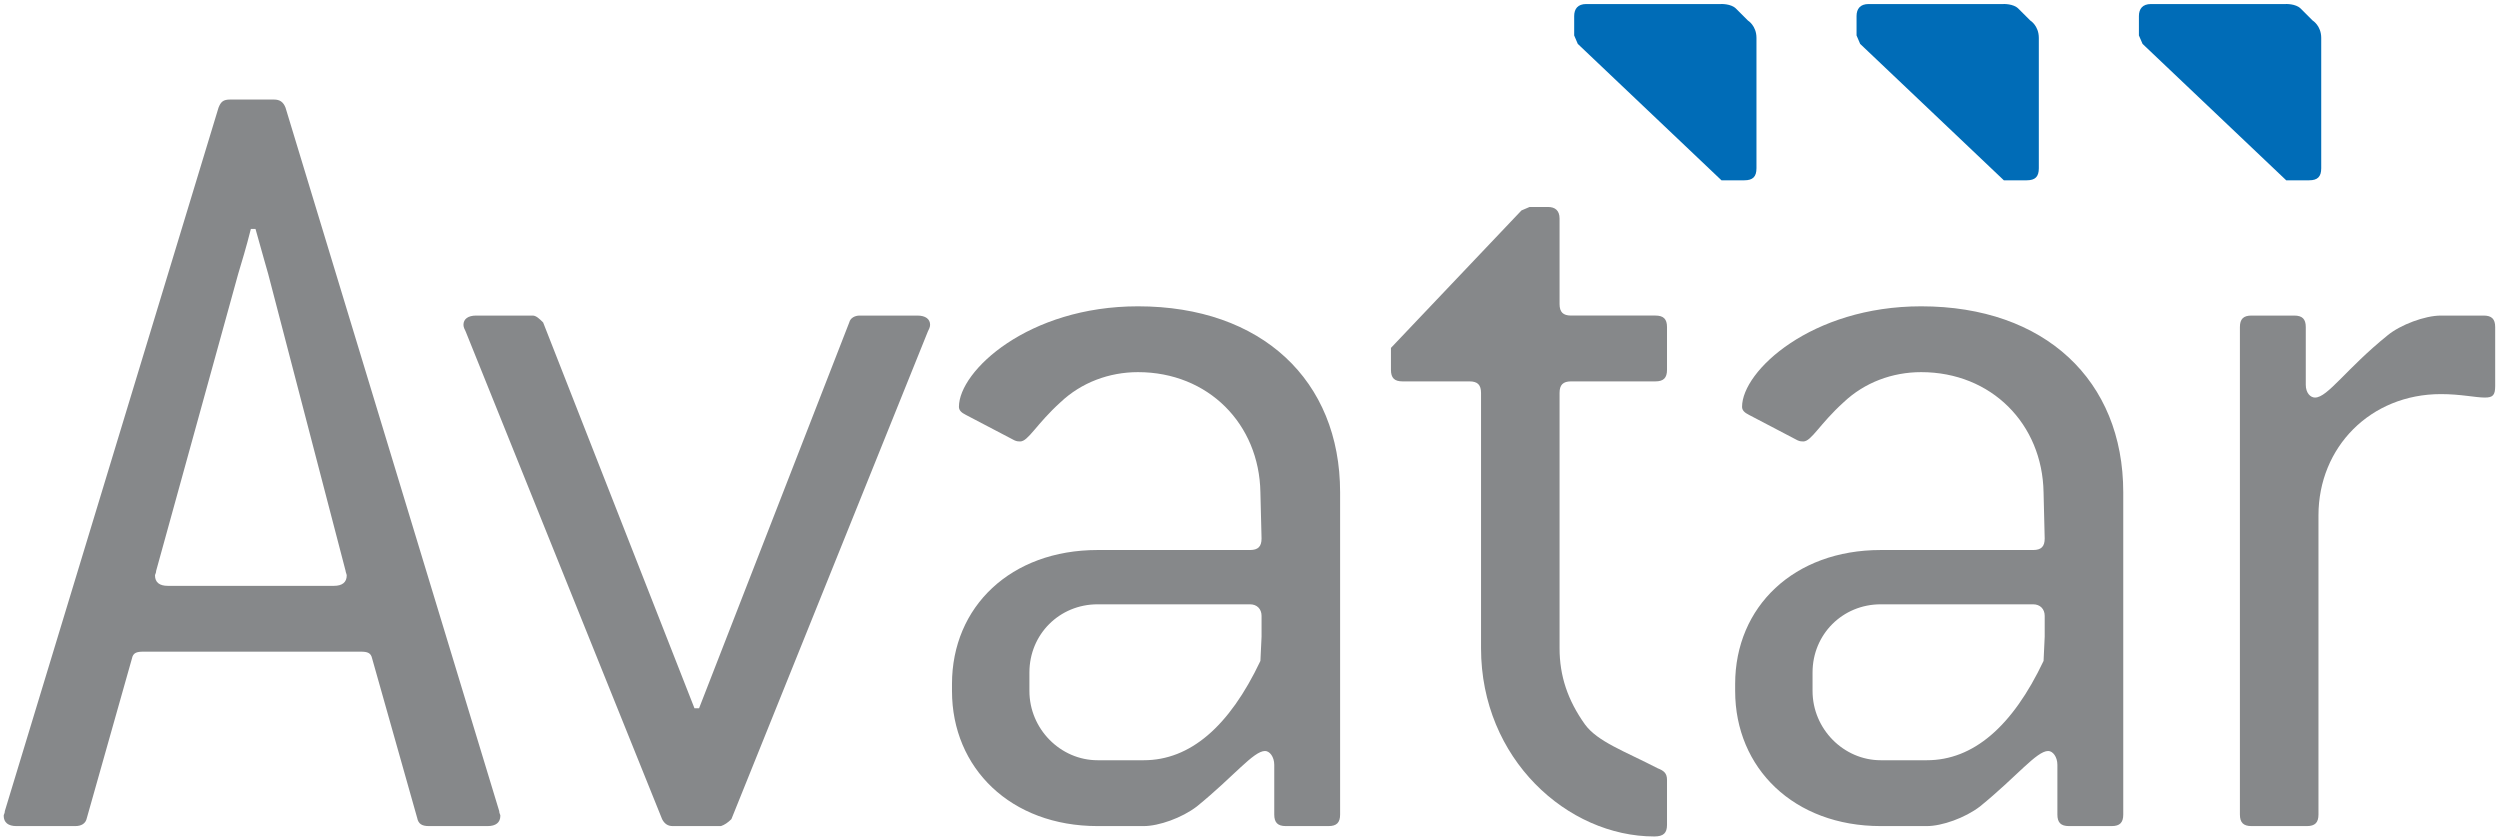 <?xml version="1.0" encoding="UTF-8"?>
<svg width="298px" height="100px" viewBox="0 0 298 100" version="1.1" xmlns="http://www.w3.org/2000/svg" xmlns:xlink="http://www.w3.org/1999/xlink">
    <!-- Generator: Sketch 46.2 (44496) - http://www.bohemiancoding.com/sketch -->
    <title>avatar-logo</title>
    <desc>Created with Sketch.</desc>
    <defs></defs>
    <g id="Page-1" stroke="none" stroke-width="1" fill="none" fill-rule="evenodd">
        <g id="avatar-logo" fill-rule="nonzero">
            <g id="Group" transform="translate(187, 0)" fill="#006CB7">
                <path d="M21.351,2.447 L19.938,1.033 C19.321,0.414 18.123,0.481 18.123,0.481 L2.08,0.481 C1.072,0.481 0.642,1.059 0.642,1.92 L0.642,4.226 L1.072,5.232 L18.199,21.492 L20.931,21.492 C21.939,21.492 22.371,21.063 22.371,20.055 L22.371,4.515 C22.371,3.063 21.351,2.447 21.351,2.447" id="Shape"></path>
                <path d="M55.01,2.447 L53.594,1.033 C52.979,0.414 51.782,0.481 51.782,0.481 L35.739,0.481 C34.731,0.481 34.301,1.059 34.301,1.92 L34.301,4.226 L34.731,5.232 L51.858,21.492 L54.59,21.492 C55.598,21.492 56.028,21.063 56.028,20.055 L56.028,4.515 C56.027,3.063 55.01,2.447 55.01,2.447" id="Shape"></path>
                <path d="M88.667,2.447 L87.255,1.033 C86.634,0.414 85.44,0.481 85.44,0.481 L69.397,0.481 C68.392,0.481 67.958,1.059 67.958,1.92 L67.958,4.226 L68.393,5.232 L85.517,21.492 L88.252,21.492 C89.258,21.492 89.69,21.063 89.69,20.055 L89.69,4.515 C89.688,3.063 88.667,2.447 88.667,2.447" id="Shape"></path>
            </g>
            <path d="M59.644,97.227 C59.644,98.055 59.093,98.469 58.127,98.469 L51.107,98.469 C50.28,98.469 49.866,98.192 49.729,97.502 L44.362,78.505 C44.22,77.817 43.809,77.678 42.985,77.678 L17.1,77.678 C16.271,77.678 15.86,77.817 15.724,78.505 L10.353,97.502 C10.217,98.191 9.665,98.469 8.975,98.469 L1.954,98.469 C0.99,98.469 0.44,98.055 0.44,97.227 C0.44,97.092 0.577,96.952 0.577,96.678 L26.049,12.831 C26.324,12.142 26.599,11.866 27.427,11.866 L32.657,11.866 C33.343,11.866 33.762,12.142 34.034,12.831 L59.505,96.678 C59.505,96.951 59.644,97.092 59.644,97.227 L59.644,97.227 Z M31.969,32.657 C31.83,32.106 31.281,30.316 30.456,27.29 L29.903,27.29 C29.352,29.491 28.803,31.28 28.389,32.657 L18.614,68.042 C18.614,68.314 18.476,68.456 18.476,68.591 C18.476,69.419 19.026,69.832 19.989,69.832 L39.816,69.832 C40.779,69.832 41.33,69.419 41.33,68.591 C41.33,68.456 41.193,68.179 41.193,68.042 L31.969,32.657 Z" id="Shape" fill="#86888A"></path>
            <path d="M87.182,97.641 C86.771,98.053 86.358,98.329 85.944,98.467 L80.163,98.467 C79.613,98.467 79.199,98.194 78.922,97.641 L55.518,39.54 C55.379,39.265 55.244,38.991 55.244,38.716 C55.244,38.028 55.793,37.616 56.757,37.616 L63.502,37.616 C63.913,37.616 64.333,38.028 64.743,38.439 L82.78,84.424 L83.329,84.424 L101.229,38.439 C101.364,37.889 101.917,37.616 102.467,37.616 L109.35,37.616 C110.315,37.616 110.868,38.028 110.868,38.716 C110.868,38.991 110.728,39.265 110.59,39.54 L87.182,97.641 Z" id="Shape" fill="#86888A"></path>
            <path d="M158.364,98.469 L153.268,98.469 C152.307,98.469 151.891,98.055 151.891,97.092 L151.891,91.17 C151.891,90.207 151.34,89.518 150.793,89.518 C149.413,89.518 147.072,92.547 142.668,96.127 C140.877,97.502 138.122,98.469 136.337,98.469 L130.828,98.469 C120.5,98.469 113.477,91.582 113.477,82.362 L113.477,81.532 C113.477,72.31 120.499,65.562 130.828,65.562 L149,65.562 C149.963,65.562 150.377,65.15 150.377,64.189 L150.24,58.681 C150.102,50.556 144.046,44.359 135.645,44.359 C132.205,44.359 128.9,45.599 126.42,47.941 C123.528,50.556 122.563,52.621 121.605,52.621 C121.463,52.621 121.188,52.621 120.914,52.484 L115.133,49.455 C114.58,49.18 114.305,48.902 114.305,48.49 C114.305,44.222 122.564,36.513 135.646,36.513 C150.377,36.513 159.741,45.324 159.741,58.681 L159.741,97.093 C159.741,98.055 159.327,98.469 158.364,98.469 L158.364,98.469 Z M150.378,73.41 C150.378,72.585 149.828,72.034 149.001,72.034 L130.829,72.034 C126.285,72.034 122.706,75.612 122.706,80.157 L122.706,82.362 C122.706,86.905 126.422,90.62 130.829,90.62 L136.338,90.62 C141.842,90.62 146.524,86.63 150.241,78.781 L150.378,75.888 L150.378,73.41 Z" id="Shape" fill="#86888A"></path>
            <path d="M197.191,99.706 C186.866,99.706 176.539,90.48 176.539,77.264 L176.539,46.838 C176.539,45.873 176.128,45.461 175.161,45.461 L167.178,45.461 C166.212,45.461 165.801,45.048 165.801,44.084 L165.801,41.469 L181.359,25.084 L182.323,24.672 L184.527,24.672 C185.353,24.672 185.9,25.084 185.9,26.047 L185.9,36.236 C185.9,37.199 186.314,37.615 187.277,37.615 L197.33,37.615 C198.291,37.615 198.708,38.027 198.708,38.991 L198.708,44.084 C198.708,45.048 198.291,45.461 197.33,45.461 L187.277,45.461 C186.314,45.461 185.9,45.873 185.9,46.838 L185.9,77.264 C185.9,80.568 186.867,83.459 188.927,86.353 C190.443,88.415 193.611,89.519 197.605,91.583 C198.291,91.856 198.708,92.134 198.708,92.958 L198.708,98.329 C198.707,99.294 198.29,99.706 197.191,99.706" id="Shape" fill="#86888A"></path>
            <path d="M251.715,98.469 L246.619,98.469 C245.657,98.469 245.241,98.055 245.241,97.092 L245.241,91.17 C245.241,90.207 244.688,89.518 244.145,89.518 C242.763,89.518 240.42,92.547 236.019,96.127 C234.231,97.502 231.475,98.469 229.685,98.469 L224.178,98.469 C213.851,98.469 206.83,91.582 206.83,82.362 L206.83,81.532 C206.83,72.31 213.851,65.562 224.178,65.562 L242.353,65.562 C243.317,65.562 243.727,65.15 243.727,64.189 L243.592,58.681 C243.452,50.556 237.393,44.359 228.999,44.359 C225.553,44.359 222.248,45.599 219.771,47.941 C216.879,50.556 215.917,52.621 214.953,52.621 C214.814,52.621 214.539,52.621 214.262,52.484 L208.481,49.455 C207.93,49.18 207.654,48.902 207.654,48.49 C207.654,44.222 215.918,36.513 229,36.513 C243.728,36.513 253.092,45.324 253.092,58.681 L253.092,97.093 C253.092,98.055 252.681,98.469 251.715,98.469 L251.715,98.469 Z M243.728,73.41 C243.728,72.585 243.175,72.034 242.354,72.034 L224.179,72.034 C219.636,72.034 216.056,75.612 216.056,80.157 L216.056,82.362 C216.056,86.905 219.773,90.62 224.179,90.62 L229.686,90.62 C235.19,90.62 239.874,86.63 243.593,78.781 L243.728,75.888 L243.728,73.41 L243.728,73.41 Z" id="Shape" fill="#86888A"></path>
            <path d="M296.189,47.389 C295.085,47.389 293.297,46.977 290.958,46.977 C282.558,46.977 276.362,53.309 276.362,61.432 L276.362,97.088 C276.362,98.053 275.949,98.469 274.985,98.469 L268.375,98.469 C267.415,98.469 266.997,98.053 266.997,97.088 L266.997,38.991 C266.997,38.028 267.415,37.616 268.375,37.616 L273.472,37.616 C274.435,37.616 274.849,38.028 274.849,38.991 L274.849,45.874 C274.849,46.837 275.398,47.39 275.95,47.39 C277.463,47.39 279.668,43.949 284.624,39.952 C286.139,38.714 289.031,37.616 290.959,37.616 L296.054,37.616 C297.013,37.616 297.426,38.028 297.426,38.991 L297.426,46.012 C297.425,47.113 297.149,47.389 296.189,47.389" id="Shape" fill="#86888A"></path>
        </g>
    </g>
</svg>